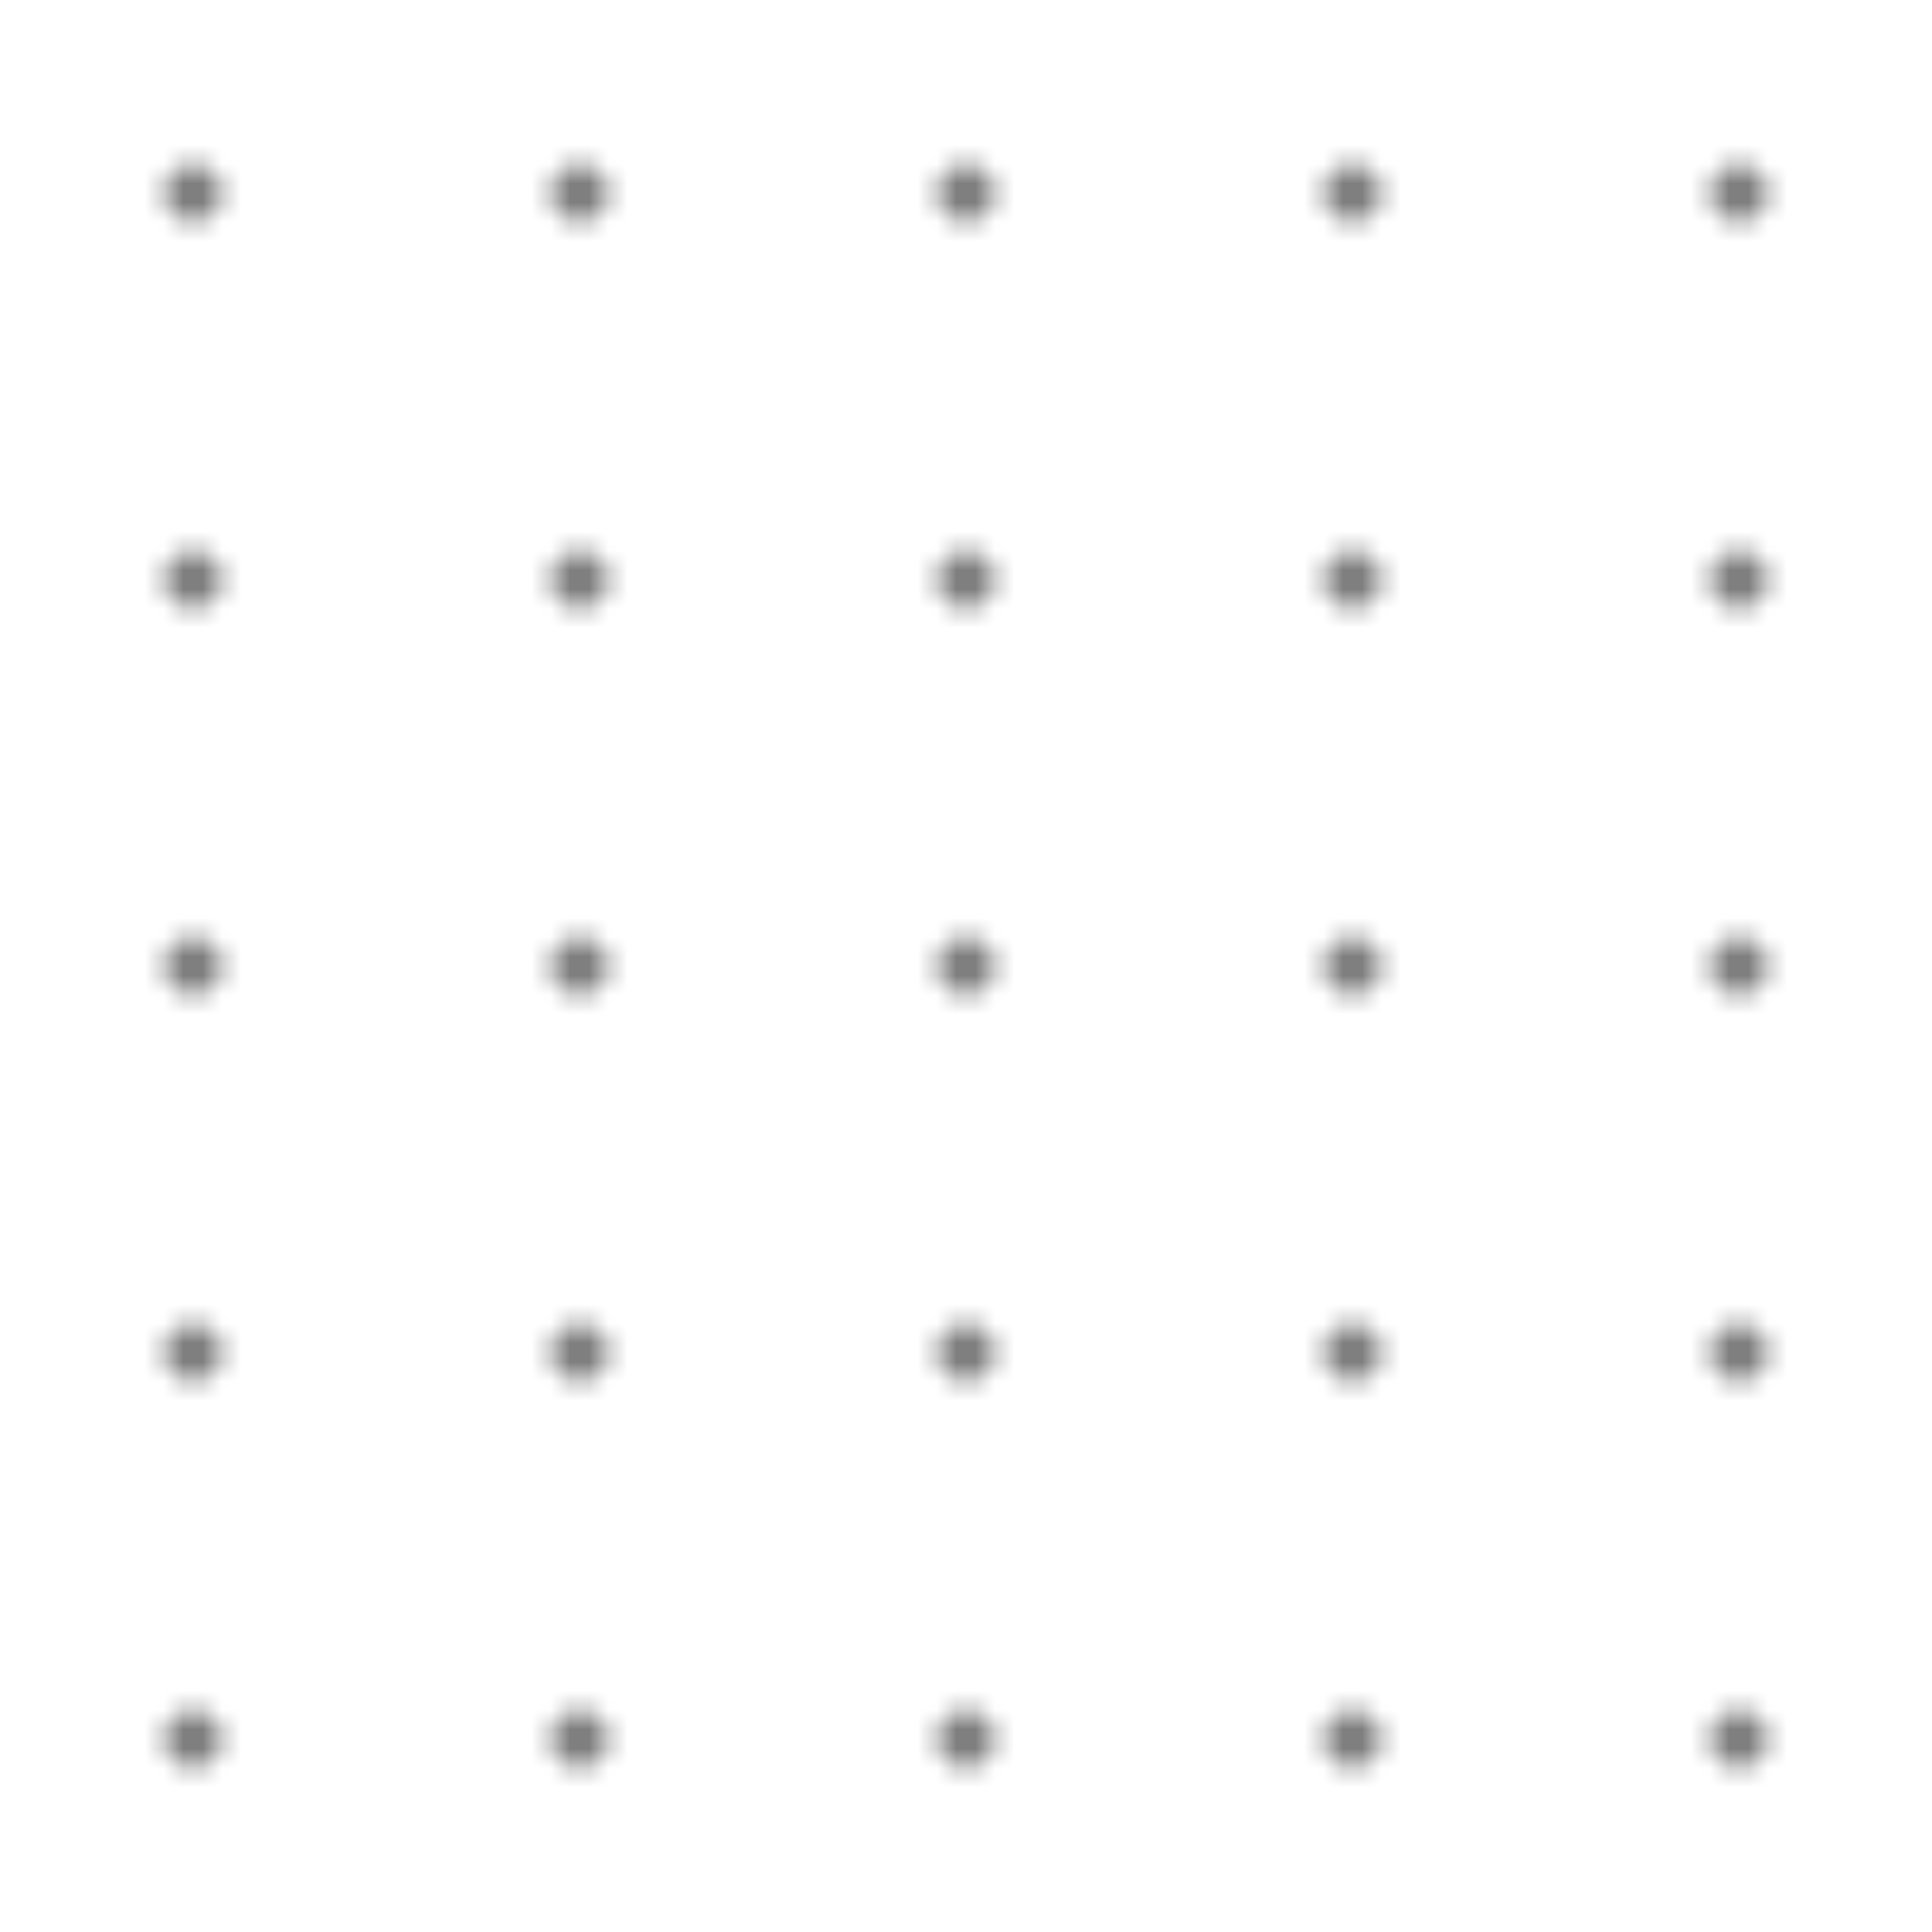 <svg width="100" height="100" viewBox="0 0 100 100" xmlns="http://www.w3.org/2000/svg">
  <pattern id="pattern" x="0" y="0" width="20" height="20" patternUnits="userSpaceOnUse">
    <circle cx="10" cy="10" r="1.5" fill="#000000" opacity="0.5" />
  </pattern>
  <rect x="0" y="0" width="100%" height="100%" fill="url(#pattern)" />
</svg>
